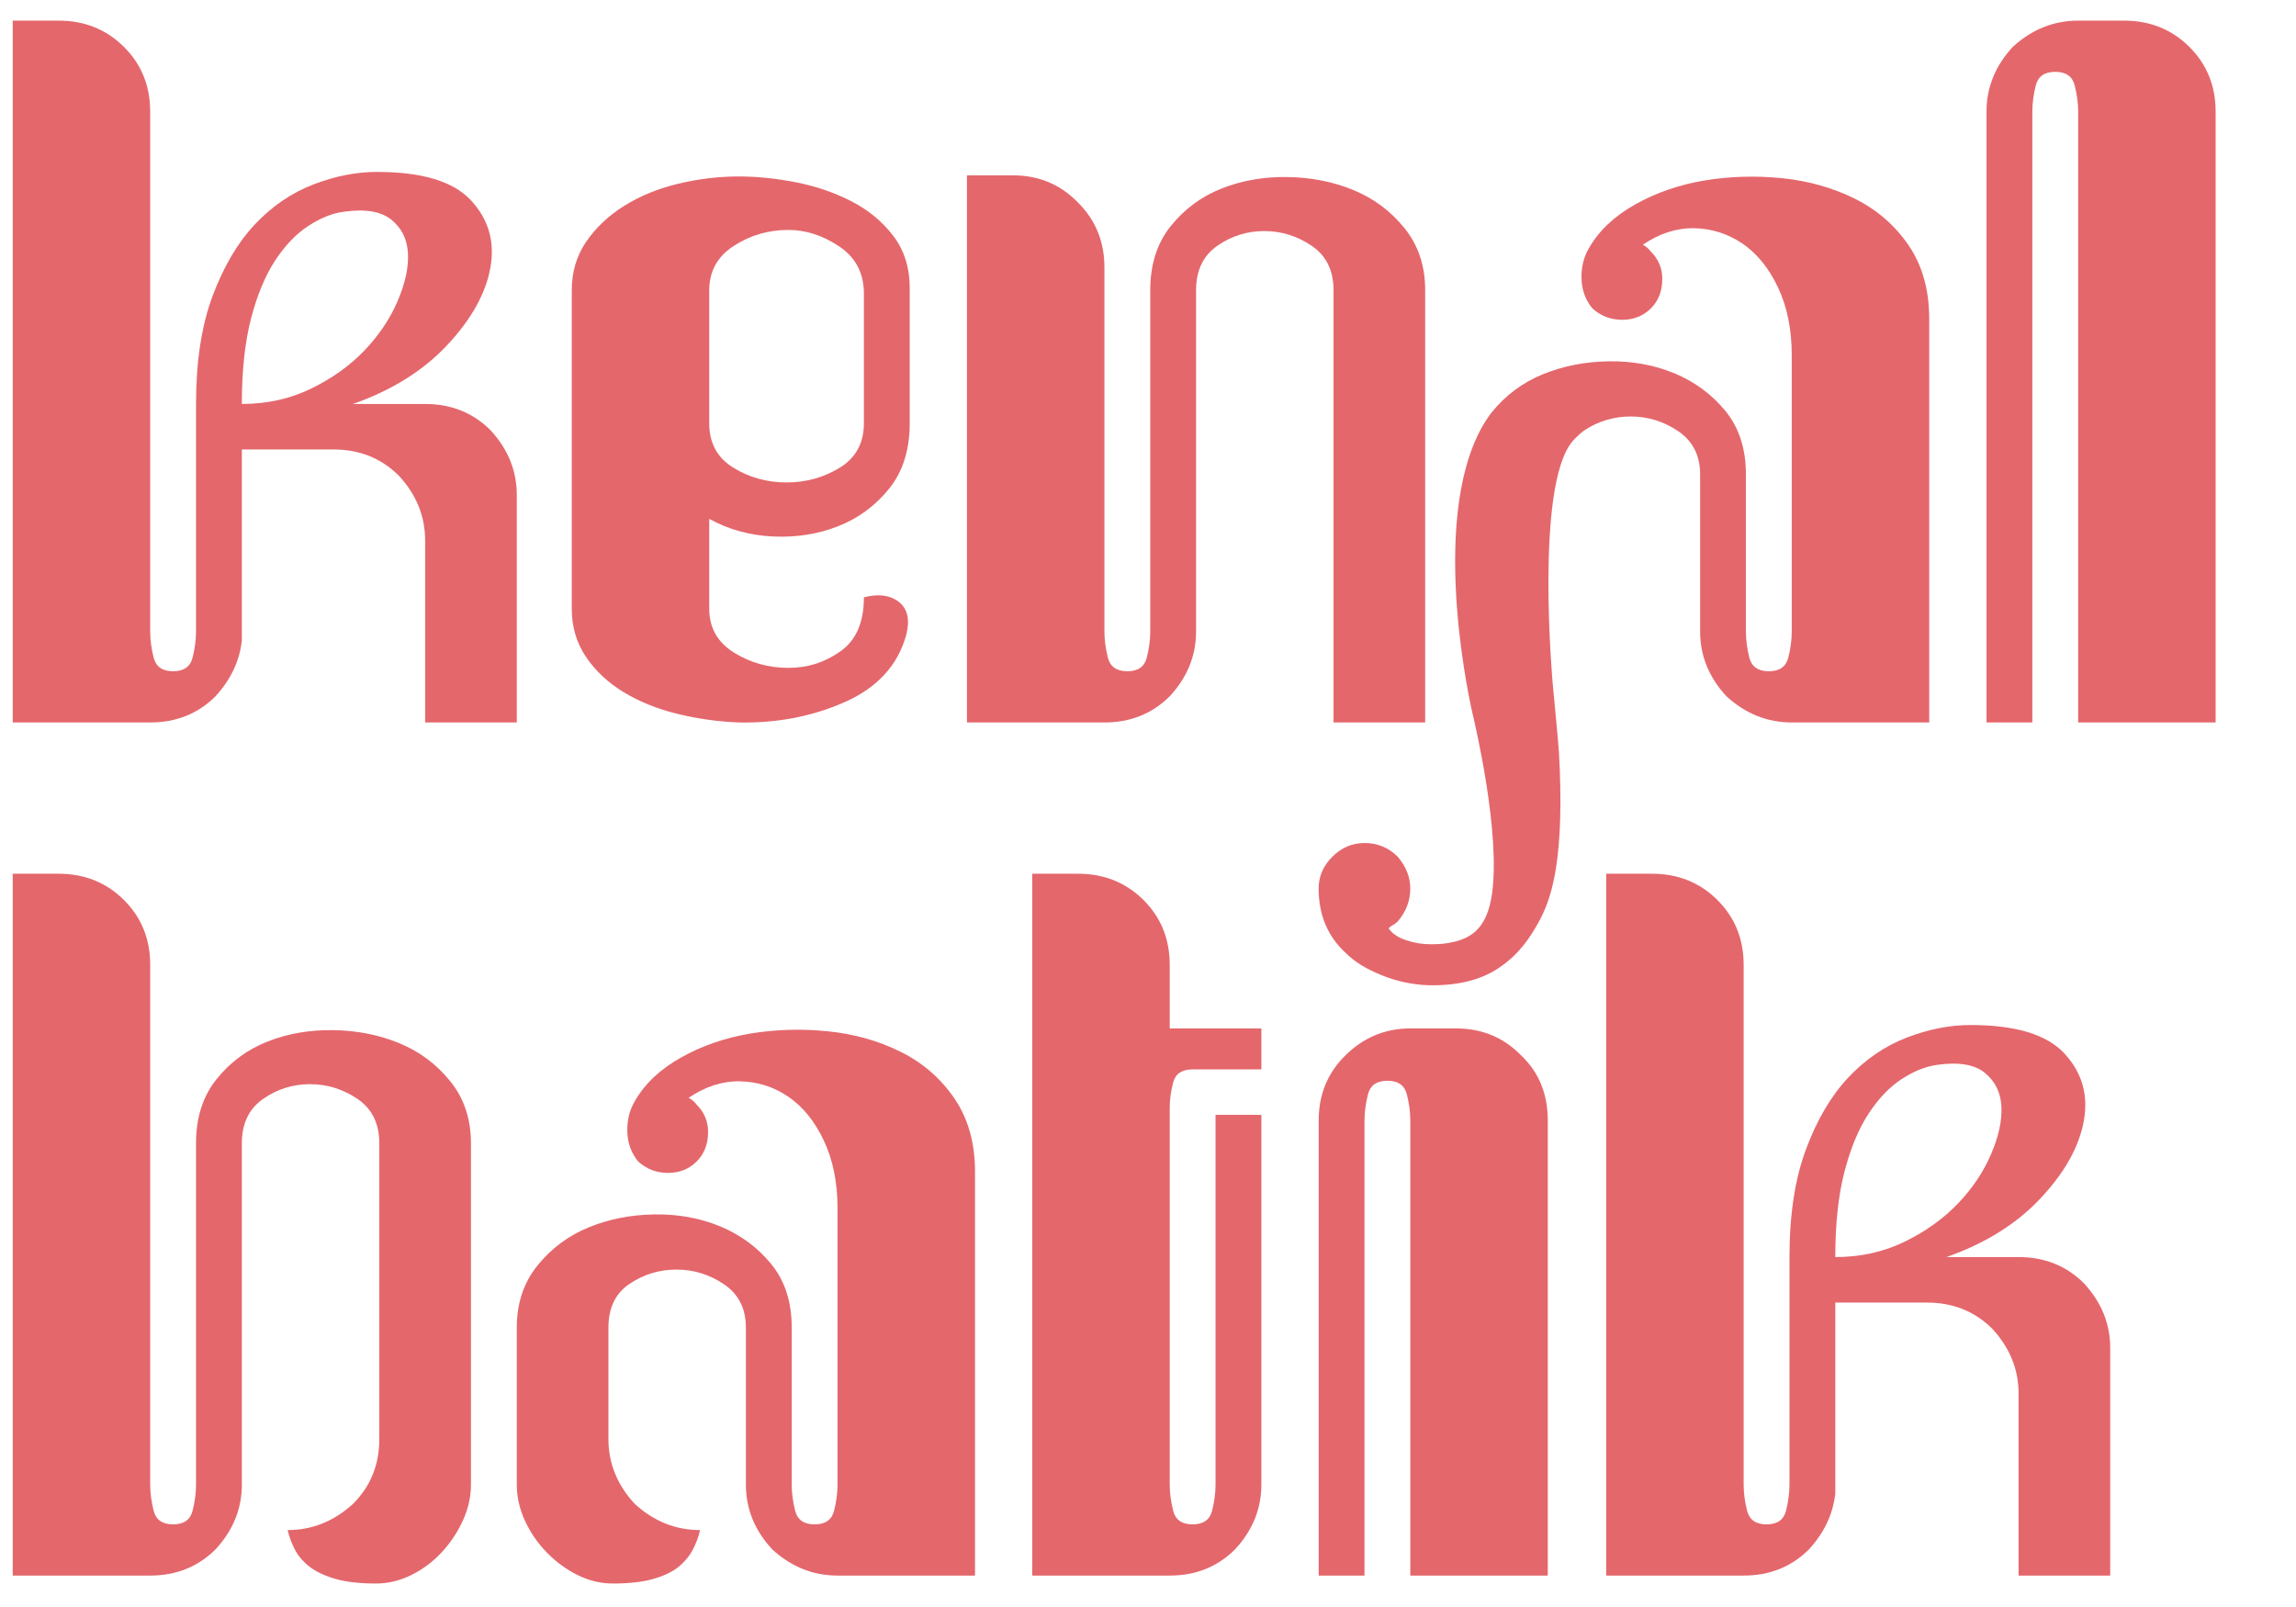 <svg width="140" height="98" viewBox="0 0 140 98" fill="none" xmlns="http://www.w3.org/2000/svg">
<g id="Artboard 35 1">
<g id="Group 3">
<path id="Vector" d="M21.522 24.635H25.923C27.506 24.635 28.833 25.167 29.904 26.23C30.975 27.386 31.511 28.704 31.511 30.184V44.058H25.923V32.959C25.923 31.479 25.387 30.161 24.316 29.005C23.245 27.941 21.918 27.41 20.335 27.41H14.747V39.063C14.607 40.312 14.071 41.445 13.14 42.462C12.069 43.526 10.742 44.058 9.158 44.058H0.776V1.258H3.57C5.154 1.258 6.481 1.79 7.552 2.854C8.623 3.917 9.158 5.235 9.158 6.808V38.508C9.158 39.017 9.228 39.549 9.368 40.104C9.508 40.659 9.904 40.936 10.556 40.936C11.207 40.936 11.603 40.659 11.743 40.104C11.883 39.549 11.953 39.017 11.953 38.508V24.635C11.953 22.045 12.29 19.849 12.965 18.045C13.641 16.241 14.502 14.785 15.55 13.675C16.598 12.565 17.785 11.756 19.112 11.247C20.439 10.738 21.732 10.484 22.989 10.484C25.736 10.484 27.646 11.062 28.717 12.218C29.788 13.374 30.184 14.739 29.904 16.311C29.625 17.883 28.752 19.456 27.285 21.028C25.818 22.6 23.897 23.802 21.522 24.635ZM14.747 24.635C16.283 24.635 17.692 24.323 18.973 23.698C20.253 23.074 21.336 22.299 22.221 21.375C23.105 20.45 23.781 19.444 24.246 18.357C24.712 17.27 24.922 16.299 24.875 15.444C24.828 14.588 24.491 13.906 23.862 13.397C23.233 12.889 22.267 12.727 20.963 12.912C20.265 13.004 19.543 13.293 18.798 13.779C18.053 14.264 17.378 14.97 16.772 15.895C16.167 16.82 15.678 17.999 15.305 19.432C14.933 20.866 14.747 22.6 14.747 24.635Z" fill="#E4676C"/>
<path id="Vector_2" d="M43.246 31.641V37.121C43.246 38.277 43.747 39.167 44.748 39.792C45.749 40.416 46.855 40.728 48.066 40.728C49.276 40.728 50.289 40.393 51.244 39.722C52.199 39.052 52.676 37.953 52.676 36.427C53.561 36.196 54.271 36.289 54.806 36.705C55.342 37.121 55.493 37.791 55.26 38.716C54.748 40.566 53.502 41.93 51.523 42.809C49.544 43.688 47.391 44.104 45.062 44.058C43.805 44.011 42.559 43.838 41.325 43.537C40.091 43.237 38.997 42.797 38.042 42.219C37.087 41.641 36.319 40.925 35.737 40.069C35.155 39.214 34.864 38.231 34.864 37.121V17.698C34.864 16.588 35.155 15.606 35.737 14.75C36.319 13.895 37.087 13.166 38.042 12.565C38.997 11.964 40.091 11.513 41.325 11.212C42.559 10.912 43.805 10.761 45.062 10.761C46.133 10.761 47.274 10.877 48.485 11.108C49.696 11.34 50.825 11.721 51.873 12.253C52.92 12.785 53.782 13.49 54.457 14.369C55.132 15.247 55.47 16.311 55.47 17.559V25.814C55.47 27.433 55.051 28.762 54.213 29.803C53.374 30.843 52.338 31.606 51.104 32.092C49.87 32.577 48.543 32.785 47.123 32.716C45.702 32.647 44.41 32.288 43.246 31.641ZM52.676 17.906C52.676 16.658 52.175 15.698 51.174 15.028C50.173 14.357 49.137 14.022 48.066 14.022C46.855 14.022 45.749 14.345 44.748 14.993C43.747 15.64 43.246 16.542 43.246 17.698V25.814C43.246 27.017 43.735 27.918 44.713 28.52C45.691 29.121 46.773 29.421 47.961 29.421C49.148 29.421 50.231 29.121 51.209 28.52C52.187 27.918 52.676 27.017 52.676 25.814V17.906Z" fill="#E4676C"/>
<path id="Vector_3" d="M86.901 44.058H81.313V17.698C81.313 16.496 80.871 15.594 79.986 14.993C79.101 14.392 78.135 14.091 77.087 14.091C76.039 14.091 75.085 14.392 74.223 14.993C73.362 15.594 72.931 16.496 72.931 17.698V38.508C72.931 39.988 72.395 41.306 71.324 42.462C70.253 43.526 68.926 44.058 67.343 44.058H58.96V10.692H61.755C63.338 10.692 64.665 11.247 65.736 12.357C66.807 13.421 67.343 14.739 67.343 16.311V38.508C67.343 39.017 67.412 39.549 67.552 40.104C67.692 40.659 68.088 40.936 68.74 40.936C69.392 40.936 69.787 40.659 69.927 40.104C70.067 39.549 70.137 39.017 70.137 38.508V17.698C70.137 16.126 70.556 14.819 71.394 13.779C72.232 12.739 73.268 11.976 74.502 11.49C75.737 11.004 77.075 10.773 78.519 10.796C79.963 10.819 81.301 11.085 82.535 11.594C83.769 12.103 84.805 12.877 85.644 13.918C86.482 14.958 86.901 16.218 86.901 17.698V44.058Z" fill="#E4676C"/>
<path id="Vector_4" d="M123.923 44.058H121.129V6.808C121.129 5.328 121.664 4.01 122.735 2.854C123.899 1.79 125.226 1.258 126.717 1.258H129.511C131.094 1.258 132.421 1.79 133.492 2.854C134.563 3.917 135.099 5.235 135.099 6.808V44.058H126.717V6.808C126.717 6.299 126.647 5.767 126.507 5.212C126.367 4.657 125.972 4.38 125.32 4.38C124.668 4.38 124.272 4.657 124.132 5.212C123.992 5.767 123.923 6.299 123.923 6.808V44.058Z" fill="#E4676C"/>
<path id="Vector_5" d="M22.919 96.568C21.941 96.568 21.126 96.476 20.474 96.291C19.822 96.106 19.299 95.863 18.903 95.563C18.507 95.262 18.204 94.915 17.995 94.522C17.785 94.129 17.634 93.724 17.541 93.308C19.031 93.308 20.358 92.776 21.522 91.713C22.593 90.649 23.129 89.331 23.129 87.759V69.723C23.129 68.521 22.686 67.619 21.802 67.018C20.917 66.417 19.951 66.116 18.903 66.116C17.855 66.116 16.9 66.417 16.039 67.018C15.177 67.619 14.747 68.521 14.747 69.723V90.534C14.747 92.013 14.211 93.331 13.14 94.487C12.069 95.551 10.742 96.083 9.158 96.083H0.776V53.283H3.57C5.154 53.283 6.481 53.815 7.552 54.879C8.623 55.943 9.158 57.261 9.158 58.833V90.534C9.158 91.042 9.228 91.574 9.368 92.129C9.508 92.684 9.904 92.961 10.556 92.961C11.207 92.961 11.603 92.684 11.743 92.129C11.883 91.574 11.953 91.042 11.953 90.534V69.723C11.953 68.151 12.372 66.845 13.21 65.804C14.048 64.764 15.084 64.001 16.318 63.515C17.552 63.029 18.891 62.798 20.335 62.821C21.778 62.844 23.117 63.11 24.351 63.619C25.585 64.128 26.621 64.902 27.459 65.943C28.298 66.983 28.717 68.244 28.717 69.723V90.534C28.717 91.273 28.554 92.002 28.228 92.719C27.902 93.435 27.471 94.083 26.936 94.661C26.4 95.239 25.783 95.701 25.085 96.048C24.386 96.395 23.664 96.568 22.919 96.568Z" fill="#E4676C"/>
<path id="Vector_6" d="M37.378 96.568C36.633 96.568 35.911 96.395 35.213 96.048C34.514 95.701 33.886 95.239 33.327 94.661C32.768 94.083 32.326 93.435 32 92.719C31.674 92.002 31.511 91.273 31.511 90.533V80.961C31.511 79.481 31.93 78.221 32.768 77.18C33.606 76.14 34.642 75.365 35.877 74.856C37.111 74.348 38.45 74.082 39.893 74.059C41.337 74.036 42.675 74.278 43.91 74.787C45.144 75.296 46.18 76.059 47.018 77.076C47.856 78.094 48.275 79.388 48.275 80.961V90.533C48.275 91.042 48.345 91.574 48.485 92.129C48.624 92.684 49.02 92.961 49.672 92.961C50.324 92.961 50.72 92.684 50.86 92.129C50.999 91.574 51.069 91.042 51.069 90.533V73.677C51.069 72.105 50.79 70.729 50.231 69.55C49.672 68.371 48.95 67.481 48.066 66.879C47.181 66.278 46.203 65.966 45.132 65.943C44.061 65.92 43.013 66.255 41.989 66.949C42.175 67.041 42.338 67.18 42.478 67.365C42.943 67.827 43.176 68.382 43.176 69.03C43.176 69.77 42.943 70.371 42.478 70.833C42.012 71.296 41.43 71.527 40.731 71.527C40.033 71.527 39.427 71.296 38.915 70.833C38.496 70.325 38.275 69.723 38.252 69.03C38.228 68.336 38.38 67.712 38.706 67.157C39.311 66.093 40.254 65.203 41.535 64.486C42.815 63.769 44.224 63.284 45.761 63.029C47.297 62.775 48.869 62.729 50.476 62.891C52.082 63.053 53.561 63.469 54.911 64.139C56.262 64.81 57.356 65.758 58.194 66.983C59.032 68.209 59.452 69.7 59.452 71.458V96.083H51.069C49.579 96.083 48.252 95.551 47.088 94.487C46.017 93.331 45.481 92.013 45.481 90.533V80.961C45.481 79.805 45.039 78.926 44.154 78.325C43.269 77.724 42.303 77.423 41.255 77.423C40.207 77.423 39.253 77.712 38.391 78.29C37.53 78.868 37.099 79.758 37.099 80.961V87.759C37.099 89.239 37.635 90.557 38.706 91.713C39.87 92.776 41.197 93.308 42.687 93.308C42.594 93.724 42.443 94.129 42.233 94.522C42.023 94.915 41.733 95.262 41.36 95.562C40.987 95.863 40.475 96.106 39.823 96.291C39.171 96.476 38.356 96.568 37.378 96.568Z" fill="#E4676C"/>
<path id="Vector_7" d="M71.324 62.717H76.912V65.215H72.721C72.069 65.215 71.674 65.481 71.534 66.012C71.394 66.544 71.324 67.064 71.324 67.573V90.534C71.324 91.042 71.394 91.574 71.534 92.129C71.674 92.684 72.069 92.961 72.721 92.961C73.373 92.961 73.769 92.684 73.909 92.129C74.048 91.574 74.118 91.042 74.118 90.534V67.989H76.912V90.534C76.912 92.013 76.377 93.331 75.306 94.487C74.235 95.551 72.907 96.083 71.324 96.083H62.942V53.283H65.736C67.319 53.283 68.647 53.815 69.718 54.879C70.789 55.943 71.324 57.261 71.324 58.833V62.717Z" fill="#E4676C"/>
<g id="Group">
<path id="Vector_8" d="M117.636 19.432V44.058H109.254C107.764 44.058 106.436 43.528 105.272 42.462C104.201 41.308 103.666 39.99 103.666 38.508V28.936C103.666 27.782 103.223 26.903 102.338 26.3C101.454 25.7 100.487 25.398 99.44 25.398C98.392 25.398 97.437 25.689 96.576 26.265C96.576 26.265 96.184 26.554 95.858 26.947C93.584 29.712 94.68 41.717 94.68 41.717C94.979 44.99 95.051 45.42 95.107 46.884C95.34 52.85 94.519 54.985 93.782 56.301C93.345 57.081 92.678 58.174 91.372 59.041C90.254 59.783 88.811 60.13 87.041 60.081C86.063 60.037 85.12 59.829 84.212 59.457C83.304 59.089 82.594 58.65 82.082 58.139C80.964 57.124 80.405 55.806 80.405 54.185C80.405 53.447 80.684 52.798 81.243 52.243C81.802 51.688 82.454 51.41 83.199 51.41C83.991 51.41 84.666 51.688 85.225 52.243C85.737 52.846 85.993 53.492 85.993 54.185C85.993 54.927 85.737 55.598 85.225 56.197C85.13 56.291 85.038 56.361 84.945 56.405C84.85 56.453 84.759 56.523 84.666 56.613C84.899 56.939 85.26 57.181 85.749 57.341C86.238 57.505 86.736 57.584 87.251 57.584C87.627 57.584 88.894 57.586 89.765 56.96C90.537 56.405 90.842 55.459 90.978 54.493C91.51 50.728 89.901 43.992 89.798 43.557C89.798 43.557 87.039 31.957 90.38 26.015C90.636 25.56 90.951 25.155 90.951 25.155C91.789 24.115 92.825 23.342 94.059 22.831C95.293 22.325 96.632 22.059 98.076 22.034C99.519 22.012 100.858 22.255 102.092 22.762C103.326 23.273 104.362 24.036 105.2 25.051C106.039 26.07 106.458 27.365 106.458 28.936V38.508C106.458 39.019 106.528 39.549 106.667 40.104C106.807 40.659 107.203 40.936 107.855 40.936C108.507 40.936 108.903 40.659 109.042 40.104C109.182 39.549 109.252 39.019 109.252 38.508V21.652C109.252 20.082 108.972 18.704 108.414 17.525C107.855 16.346 107.133 15.457 106.248 14.854C105.363 14.255 104.385 13.943 103.314 13.918C102.243 13.896 101.196 14.23 100.171 14.924C100.357 15.018 100.52 15.157 100.66 15.34C101.126 15.804 101.359 16.359 101.359 17.005C101.359 17.746 101.126 18.348 100.66 18.808C100.194 19.272 99.612 19.502 98.914 19.502C98.215 19.502 97.61 19.272 97.098 18.808C96.678 18.301 96.457 17.698 96.434 17.005C96.411 16.311 96.562 15.687 96.888 15.132C97.493 14.07 98.436 13.18 99.717 12.461C100.998 11.746 102.406 11.261 103.943 11.004C105.48 10.752 107.051 10.706 108.658 10.866C110.265 11.029 111.743 11.445 113.094 12.114C114.444 12.787 115.538 13.735 116.377 14.958C117.215 16.186 117.634 17.677 117.634 19.432H117.636Z" fill="#E4676C"/>
<path id="Vector_9" d="M92.771 64.382C91.698 63.272 90.371 62.717 88.789 62.717H85.995C84.458 62.717 83.131 63.272 82.014 64.382C80.941 65.448 80.407 66.766 80.407 68.336V96.083H83.201V68.336C83.201 67.829 83.271 67.296 83.411 66.741C83.55 66.186 83.944 65.908 84.598 65.908C85.252 65.908 85.646 66.186 85.786 66.741C85.925 67.296 85.995 67.829 85.995 68.336V96.083H94.377V68.336C94.377 66.719 93.842 65.401 92.771 64.382Z" fill="#E4676C"/>
</g>
<path id="Vector_10" d="M118.684 76.66H123.084C124.668 76.66 125.995 77.192 127.066 78.255C128.137 79.412 128.672 80.73 128.672 82.209V96.083H123.084V84.984C123.084 83.504 122.549 82.186 121.478 81.03C120.407 79.967 119.079 79.435 117.496 79.435H111.908V91.088C111.768 92.337 111.233 93.47 110.301 94.487C109.23 95.551 107.903 96.083 106.32 96.083H97.938V53.283H100.732C102.315 53.283 103.642 53.815 104.713 54.879C105.784 55.943 106.32 57.261 106.32 58.833V90.534C106.32 91.042 106.39 91.574 106.529 92.129C106.669 92.684 107.065 92.961 107.717 92.961C108.369 92.961 108.765 92.684 108.904 92.129C109.044 91.574 109.114 91.042 109.114 90.534V76.66C109.114 74.07 109.452 71.874 110.127 70.07C110.802 68.267 111.664 66.81 112.711 65.7C113.759 64.59 114.947 63.781 116.274 63.272C117.601 62.764 118.893 62.509 120.151 62.509C122.898 62.509 124.807 63.087 125.878 64.243C126.949 65.4 127.345 66.764 127.066 68.336C126.786 69.908 125.913 71.481 124.446 73.053C122.98 74.625 121.059 75.828 118.684 76.66ZM111.908 76.66C113.445 76.66 114.853 76.348 116.134 75.724C117.415 75.099 118.497 74.325 119.382 73.4C120.267 72.475 120.942 71.469 121.408 70.382C121.874 69.296 122.083 68.325 122.037 67.469C121.99 66.614 121.652 65.931 121.024 65.423C120.395 64.914 119.429 64.752 118.125 64.937C117.426 65.03 116.705 65.319 115.959 65.804C115.214 66.29 114.539 66.995 113.934 67.92C113.328 68.845 112.839 70.024 112.467 71.458C112.094 72.891 111.908 74.625 111.908 76.66Z" fill="#E4676C"/>
</g>
</g>
</svg>
